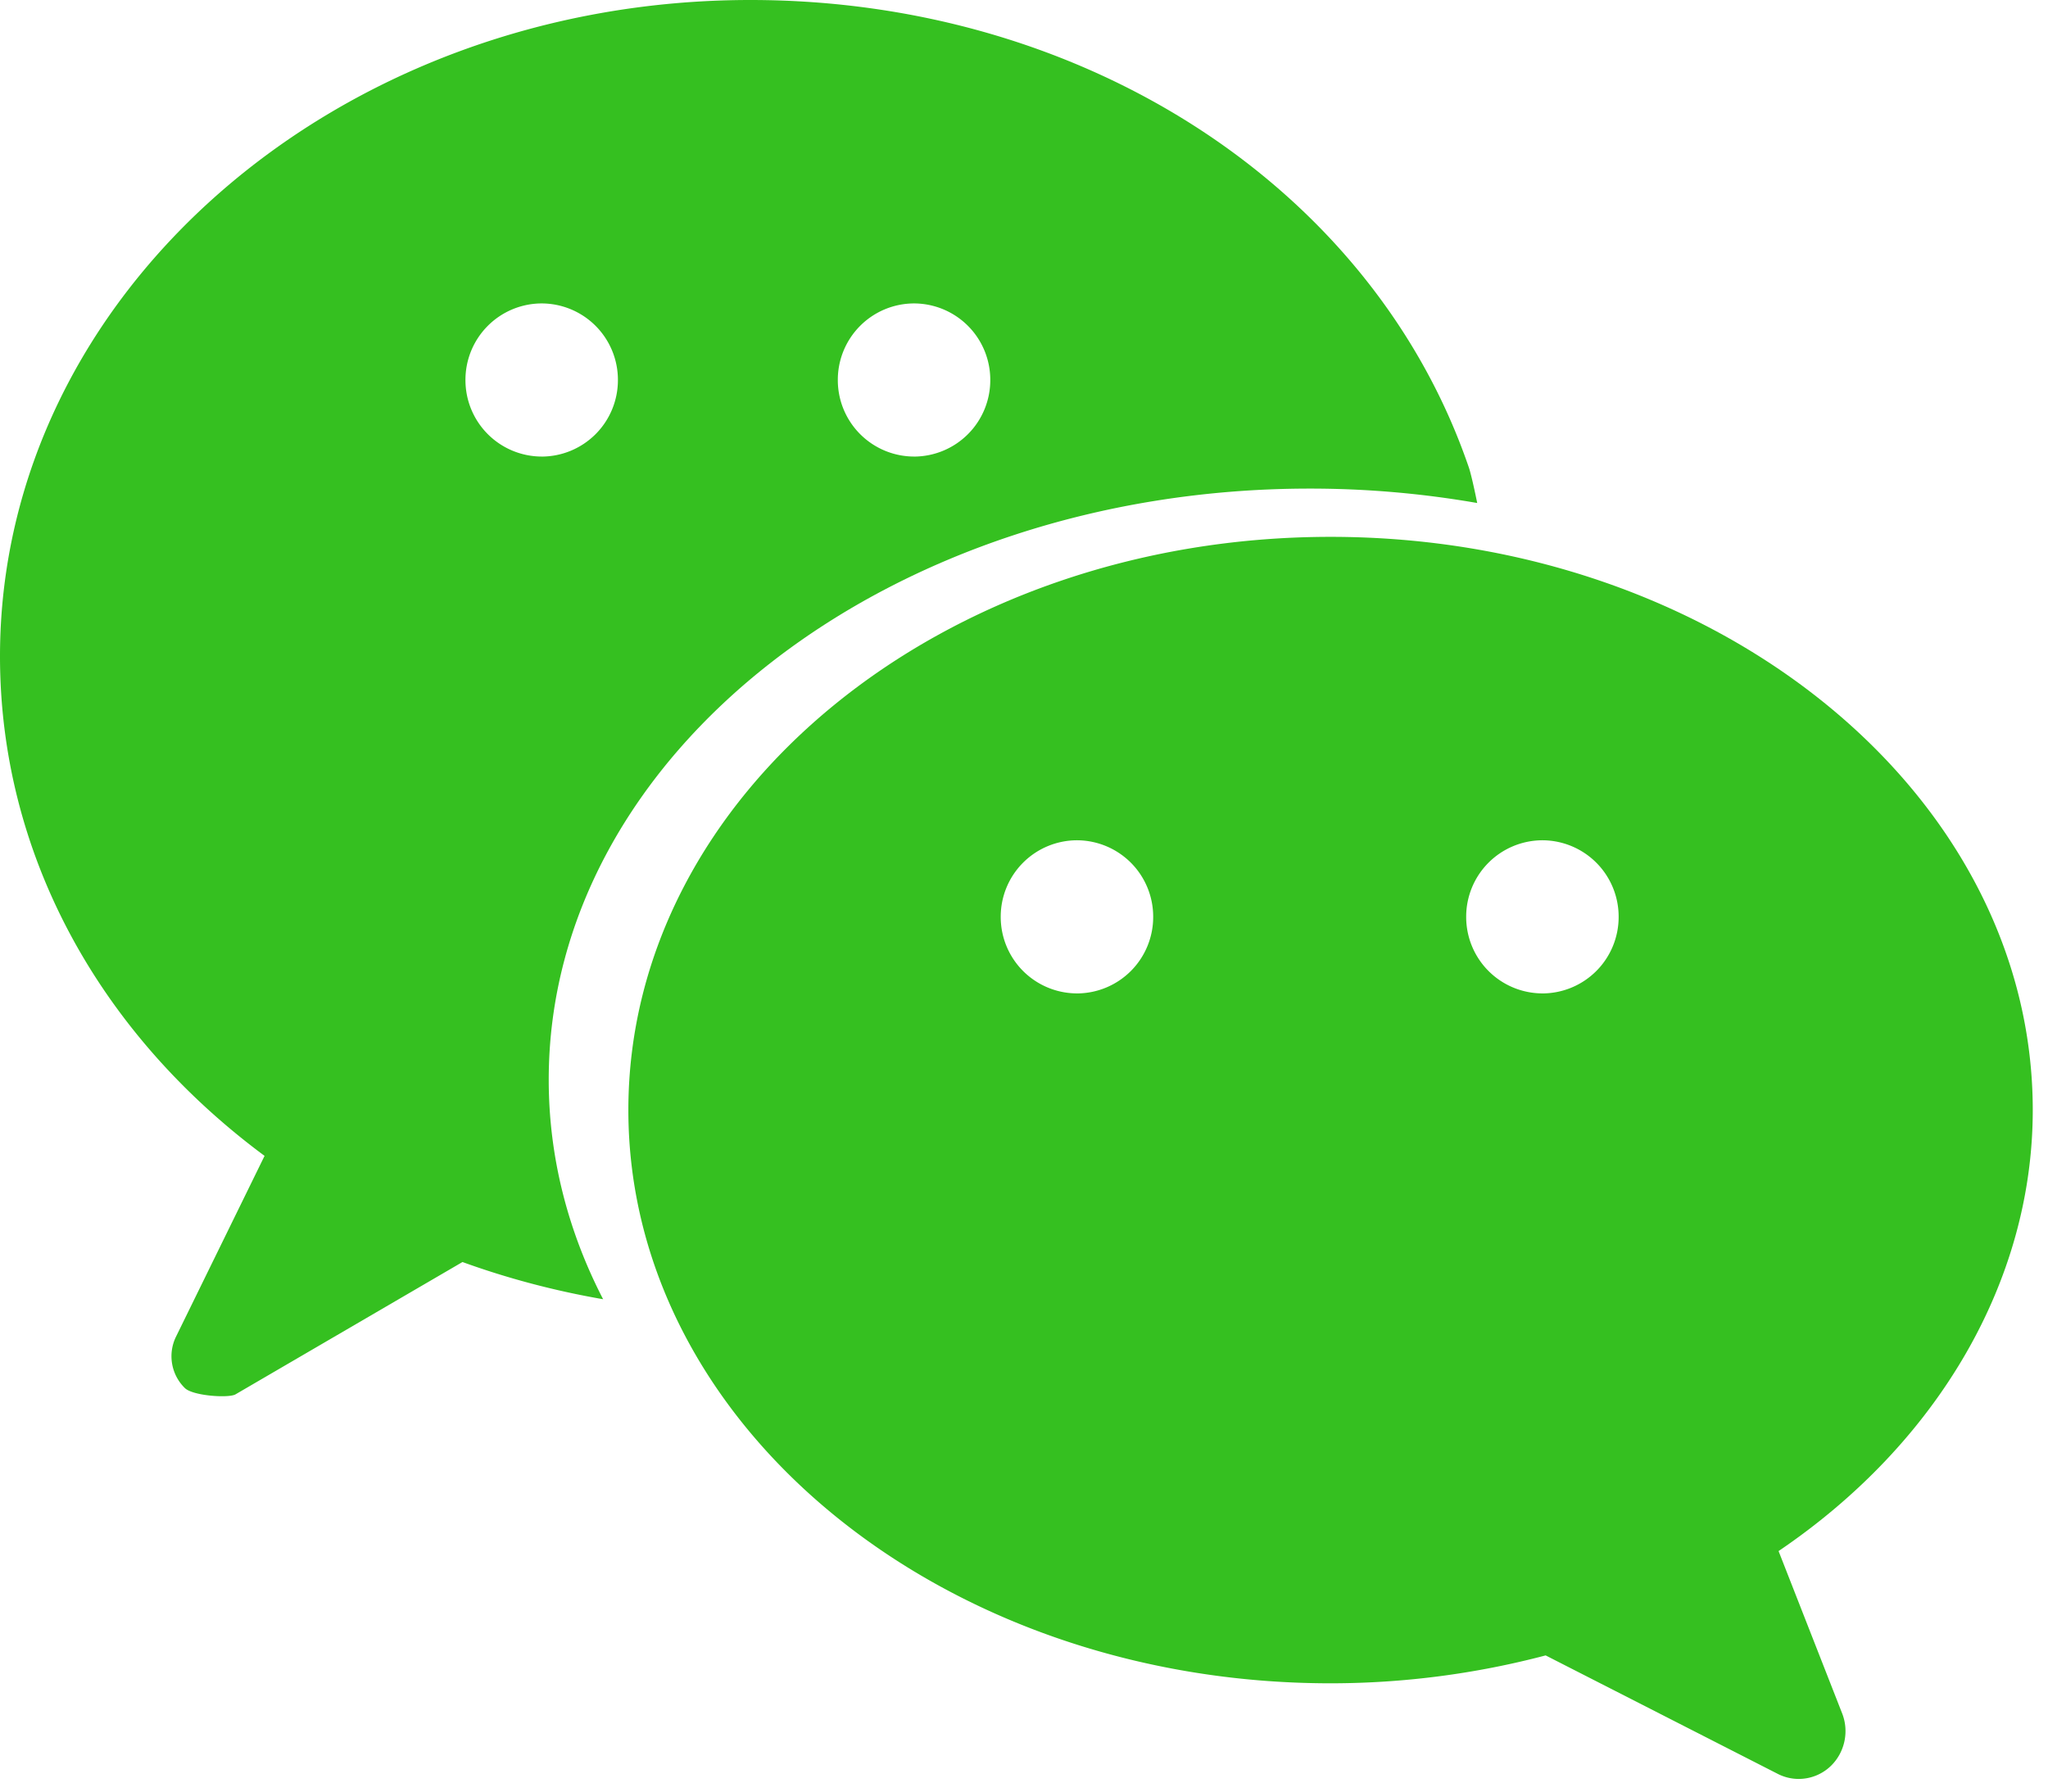 <svg width="88" height="77" viewBox="0 0 88 77" xmlns="http://www.w3.org/2000/svg"><title>微信好友</title><g fill="#35C020" fill-rule="evenodd"><path d="M63.474 21.619a41.74 41.74 0 0 0-7.195-.62c-18.034 0-32.701 11.395-32.701 25.406 0 3.332.83 6.516 2.337 9.434-2.09-.362-4.113-.899-6.043-1.599l-9.75 5.686c-.28.17-1.824.072-2.177-.267a1.913 1.913 0 0 1-.384-2.207l3.807-7.774C4.123 44.304 0 36.56 0 28.207 0 12.652 14.463 0 32.243 0 46.59 0 58.998 8.07 63.114 20.09c.07.197.213.8.36 1.529zm-40.199-1.996a3.283 3.283 0 0 0 3.276-3.29 3.283 3.283 0 0 0-3.276-3.292A3.283 3.283 0 0 0 20 16.332a3.283 3.283 0 0 0 3.275 3.29zm16 0a3.283 3.283 0 0 0 3.276-3.29 3.283 3.283 0 0 0-3.276-3.292A3.283 3.283 0 0 0 36 16.332a3.283 3.283 0 0 0 3.275 3.29z"/><path d="M77.288 76.456a1.97 1.97 0 0 1-.901-.218l-9.973-5.091a36.27 36.27 0 0 1-9.241 1.199C40.533 72.346 27 61.296 27 47.709s13.533-24.636 30.173-24.636c16.639 0 30.172 11.05 30.172 24.636 0 7.322-4.05 14.298-10.922 18.954l2.732 6.976c.31.789.108 1.696-.503 2.275a1.991 1.991 0 0 1-1.364.542zm-31.013-33.76a3.283 3.283 0 0 0 3.276-3.29 3.283 3.283 0 0 0-3.276-3.292A3.283 3.283 0 0 0 43 39.405a3.283 3.283 0 0 0 3.275 3.29zm20 0a3.283 3.283 0 0 0 3.276-3.29 3.283 3.283 0 0 0-3.276-3.292A3.283 3.283 0 0 0 63 39.405a3.283 3.283 0 0 0 3.275 3.29z"/></g></svg>